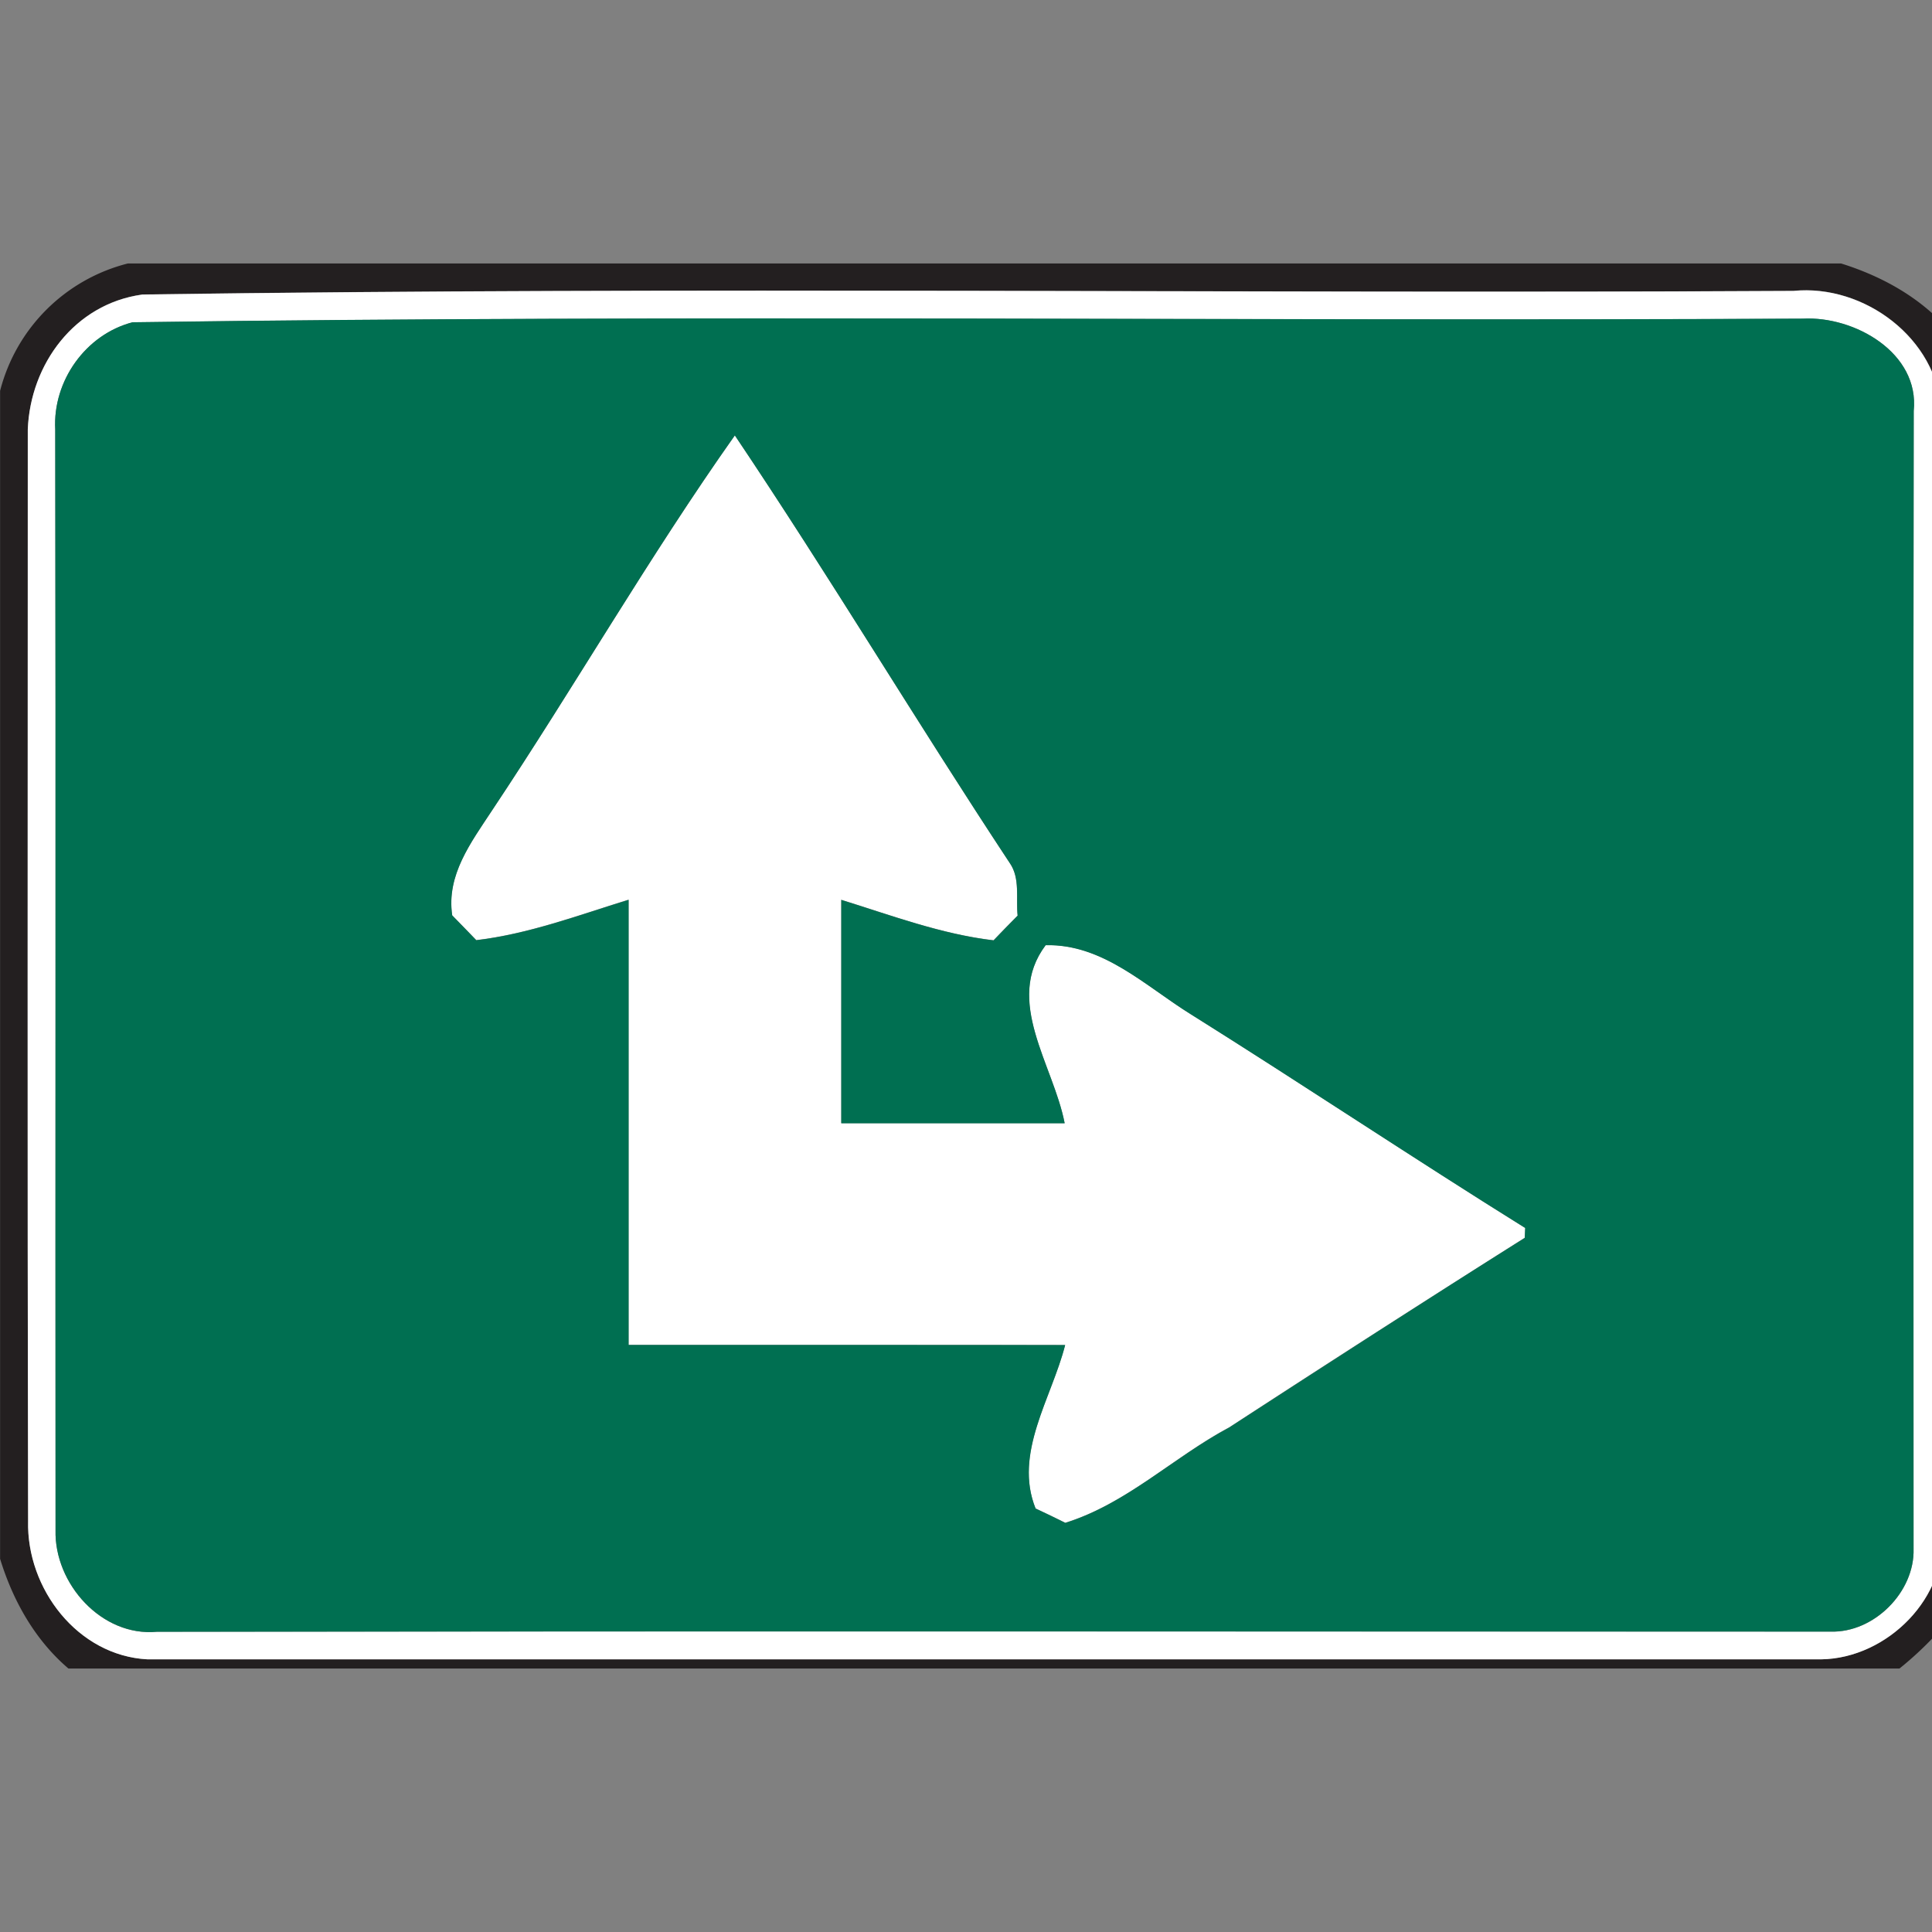 <svg xmlns="http://www.w3.org/2000/svg" width="24" height="24">
    <rect width="100%" height="100%" fill="#808080" stroke="none"/>
    <path fill="#231f20" d="M1.587 3.273h21.284c.518.162 1.006.434 1.359.853v15.972a4.284 4.284 0 0 1-.634.629H.85c-.417-.356-.69-.844-.849-1.363V4.856a2.194 2.194 0 0 1 1.587-1.583zm.177.386C.928 3.776.378 4.522.346 5.335c0 4.52-.007 9.039.004 13.559-.02.841.617 1.673 1.482 1.718h20.795c.817-.012 1.585-.774 1.493-1.607-.01-4.633-.001-9.268-.004-13.902-.049-.898-.958-1.577-1.836-1.49-6.837.037-13.684-.055-20.515.045z"/>
    <path fill="#fff" d="M1.764 3.659c6.831-.1 13.678-.008 20.515-.045.879-.087 1.787.593 1.836 1.49.004 4.633-.006 9.268.004 13.902.092.833-.676 1.594-1.493 1.607H1.831c-.865-.045-1.503-.877-1.482-1.718-.01-4.52-.004-9.039-.004-13.559.032-.814.583-1.559 1.418-1.676zm-.114.344c-.587.151-.997.732-.964 1.333.008 4.558 0 9.116.004 13.673-.017.664.573 1.327 1.26 1.262 6.93-.008 13.861-.002 20.791-.002.539.016 1.046-.492 1.03-1.03 0-4.711-.006-9.421.002-14.132.075-.724-.735-1.183-1.378-1.148-6.914.034-13.839-.053-20.745.045z"/>
    <path fill="#fff" d="M9.129 5.409c1.174 1.748 2.255 3.555 3.415 5.312.131.191.073.435.097.652-.101.101-.2.203-.299.307-.652-.077-1.269-.31-1.892-.503v2.775h2.775c-.14-.724-.757-1.521-.236-2.212.711-.016 1.237.506 1.801.857 1.393.873 2.761 1.787 4.156 2.656a5.061 5.061 0 0 1-.006.123 305.02 305.02 0 0 0-3.671 2.355c-.695.371-1.273.948-2.036 1.185a15.53 15.53 0 0 0-.369-.178c-.277-.686.2-1.372.367-2.031-1.807-.002-3.615-.001-5.423-.001v-5.53c-.623.192-1.24.425-1.892.502a43.437 43.437 0 0 0-.299-.308c-.075-.5.234-.907.492-1.3 1.027-1.541 1.95-3.151 3.019-4.663z"/>
    <path fill="#006f51" d="M1.65 4.003c6.907-.097 13.831-.01 20.745-.045.643-.034 1.452.425 1.378 1.148-.008 4.711-.002 9.422-.002 14.132.016.539-.492 1.046-1.03 1.03-6.93 0-13.861-.006-20.791.002-.687.064-1.277-.599-1.26-1.262C.686 14.45.694 9.892.686 5.335c-.032-.601.377-1.182.964-1.333zm7.479 1.406C8.06 6.921 7.137 8.531 6.11 10.072c-.258.393-.567.799-.492 1.3.1.103.2.204.299.308.652-.077 1.269-.31 1.892-.502v5.53c1.807 0 3.615-.001 5.423.001-.167.658-.643 1.345-.367 2.031.123.057.246.117.369.178.762-.238 1.341-.814 2.036-1.185 1.22-.791 2.44-1.581 3.671-2.355l.006-.123c-1.395-.869-2.763-1.783-4.156-2.656-.565-.351-1.091-.874-1.801-.857-.52.692.097 1.487.236 2.212h-2.775v-2.775c.623.193 1.24.426 1.892.503.099-.103.198-.206.299-.307-.023-.217.034-.462-.097-.652-1.16-1.757-2.241-3.564-3.415-5.312z"/>
</svg>
